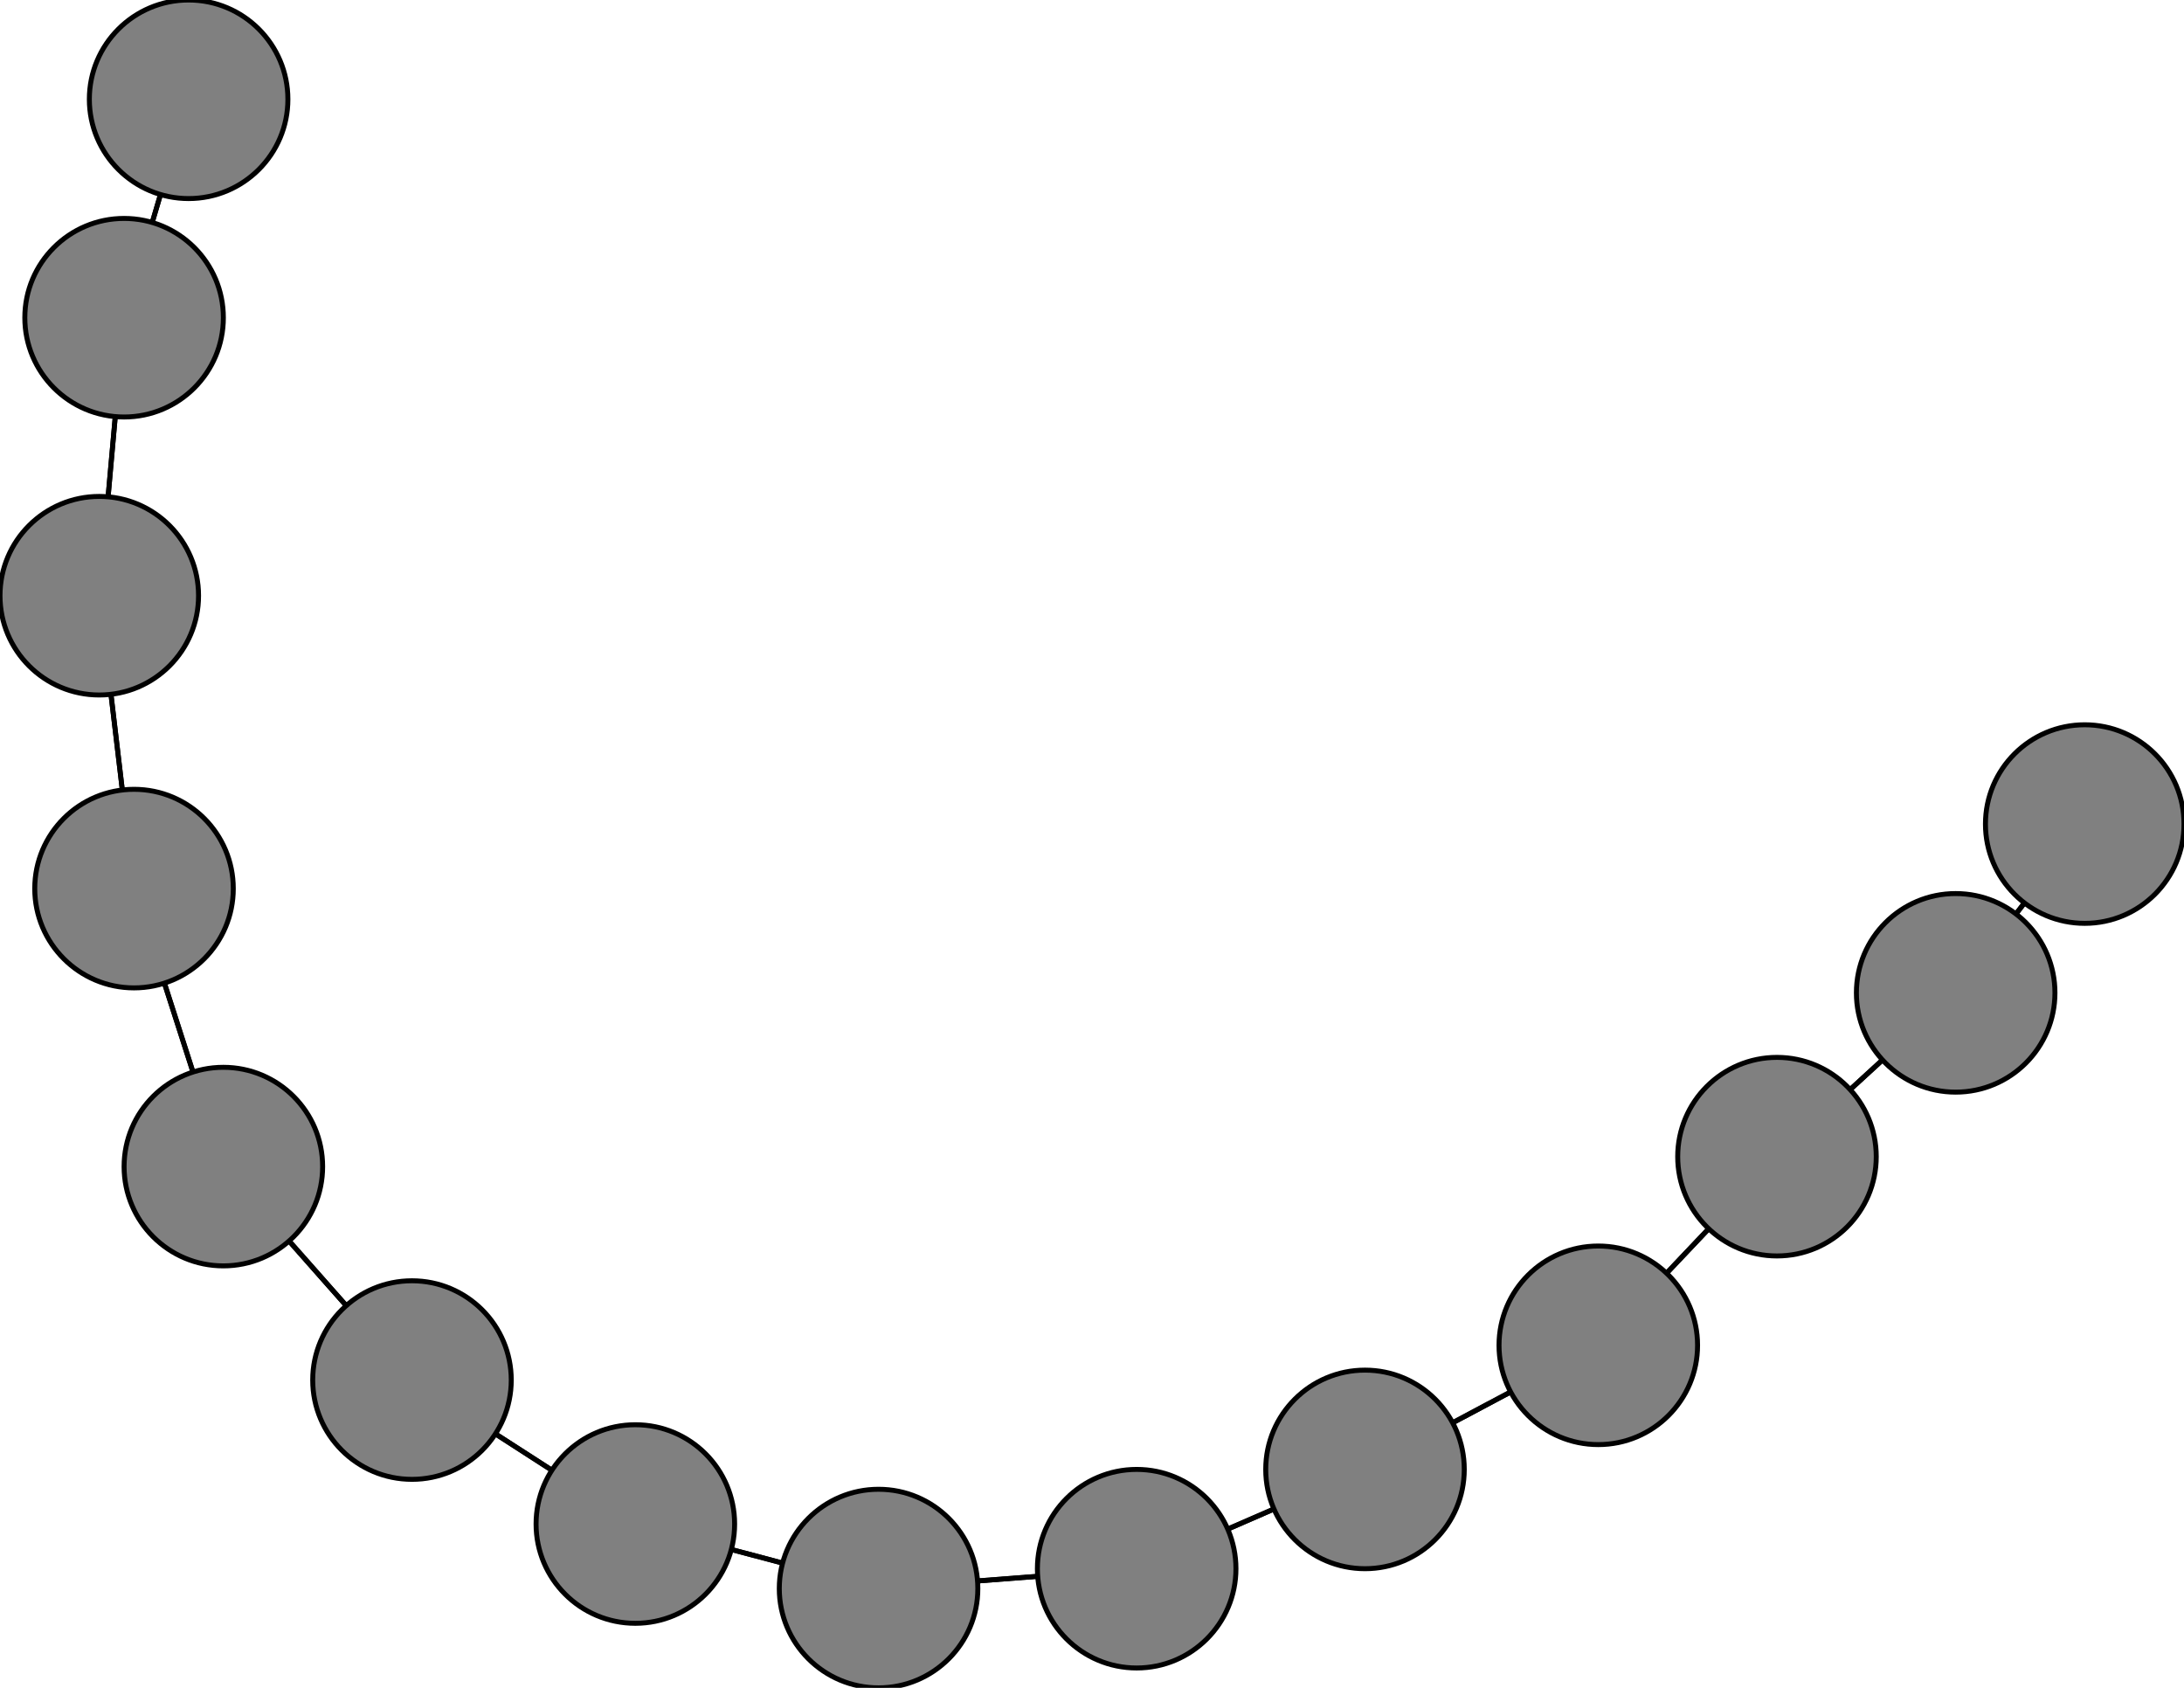 <svg width="440" height="340" xmlns="http://www.w3.org/2000/svg">
<path stroke-width="1" stroke="black" d="M 38 20 25 64"/>
<path stroke-width="1" stroke="black" d="M 20 120 25 64"/>
<path stroke-width="1" stroke="black" d="M 20 120 27 179"/>
<path stroke-width="1" stroke="black" d="M 27 179 20 120"/>
<path stroke-width="1" stroke="black" d="M 27 179 45 235"/>
<path stroke-width="1" stroke="black" d="M 45 235 27 179"/>
<path stroke-width="1" stroke="black" d="M 45 235 83 278"/>
<path stroke-width="1" stroke="black" d="M 83 278 45 235"/>
<path stroke-width="1" stroke="black" d="M 83 278 128 307"/>
<path stroke-width="1" stroke="black" d="M 128 307 83 278"/>
<path stroke-width="1" stroke="black" d="M 128 307 177 320"/>
<path stroke-width="1" stroke="black" d="M 177 320 128 307"/>
<path stroke-width="1" stroke="black" d="M 177 320 229 316"/>
<path stroke-width="1" stroke="black" d="M 229 316 177 320"/>
<path stroke-width="1" stroke="black" d="M 229 316 275 296"/>
<path stroke-width="1" stroke="black" d="M 275 296 229 316"/>
<path stroke-width="1" stroke="black" d="M 275 296 322 271"/>
<path stroke-width="1" stroke="black" d="M 322 271 275 296"/>
<path stroke-width="1" stroke="black" d="M 322 271 358 233"/>
<path stroke-width="1" stroke="black" d="M 358 233 322 271"/>
<path stroke-width="1" stroke="black" d="M 358 233 394 200"/>
<path stroke-width="1" stroke="black" d="M 394 200 358 233"/>
<path stroke-width="1" stroke="black" d="M 394 200 420 166"/>
<path stroke-width="1" stroke="black" d="M 420 166 394 200"/>
<path stroke-width="1" stroke="black" d="M 25 64 38 20"/>
<path stroke-width="1" stroke="black" d="M 25 64 20 120"/>
<circle cx="38" cy="20" r="20.0" style="fill:gray;stroke:black;stroke-width:1.0"/>
<circle cx="420" cy="166" r="20.0" style="fill:gray;stroke:black;stroke-width:1.0"/>
<circle cx="394" cy="200" r="20.0" style="fill:gray;stroke:black;stroke-width:1.0"/>
<circle cx="358" cy="233" r="20.0" style="fill:gray;stroke:black;stroke-width:1.0"/>
<circle cx="322" cy="271" r="20.0" style="fill:gray;stroke:black;stroke-width:1.0"/>
<circle cx="275" cy="296" r="20.0" style="fill:gray;stroke:black;stroke-width:1.0"/>
<circle cx="229" cy="316" r="20.0" style="fill:gray;stroke:black;stroke-width:1.0"/>
<circle cx="177" cy="320" r="20.0" style="fill:gray;stroke:black;stroke-width:1.0"/>
<circle cx="128" cy="307" r="20.0" style="fill:gray;stroke:black;stroke-width:1.0"/>
<circle cx="83" cy="278" r="20.0" style="fill:gray;stroke:black;stroke-width:1.0"/>
<circle cx="45" cy="235" r="20.0" style="fill:gray;stroke:black;stroke-width:1.0"/>
<circle cx="27" cy="179" r="20.0" style="fill:gray;stroke:black;stroke-width:1.0"/>
<circle cx="20" cy="120" r="20.0" style="fill:gray;stroke:black;stroke-width:1.0"/>
<circle cx="25" cy="64" r="20.0" style="fill:gray;stroke:black;stroke-width:1.0"/>
</svg>

